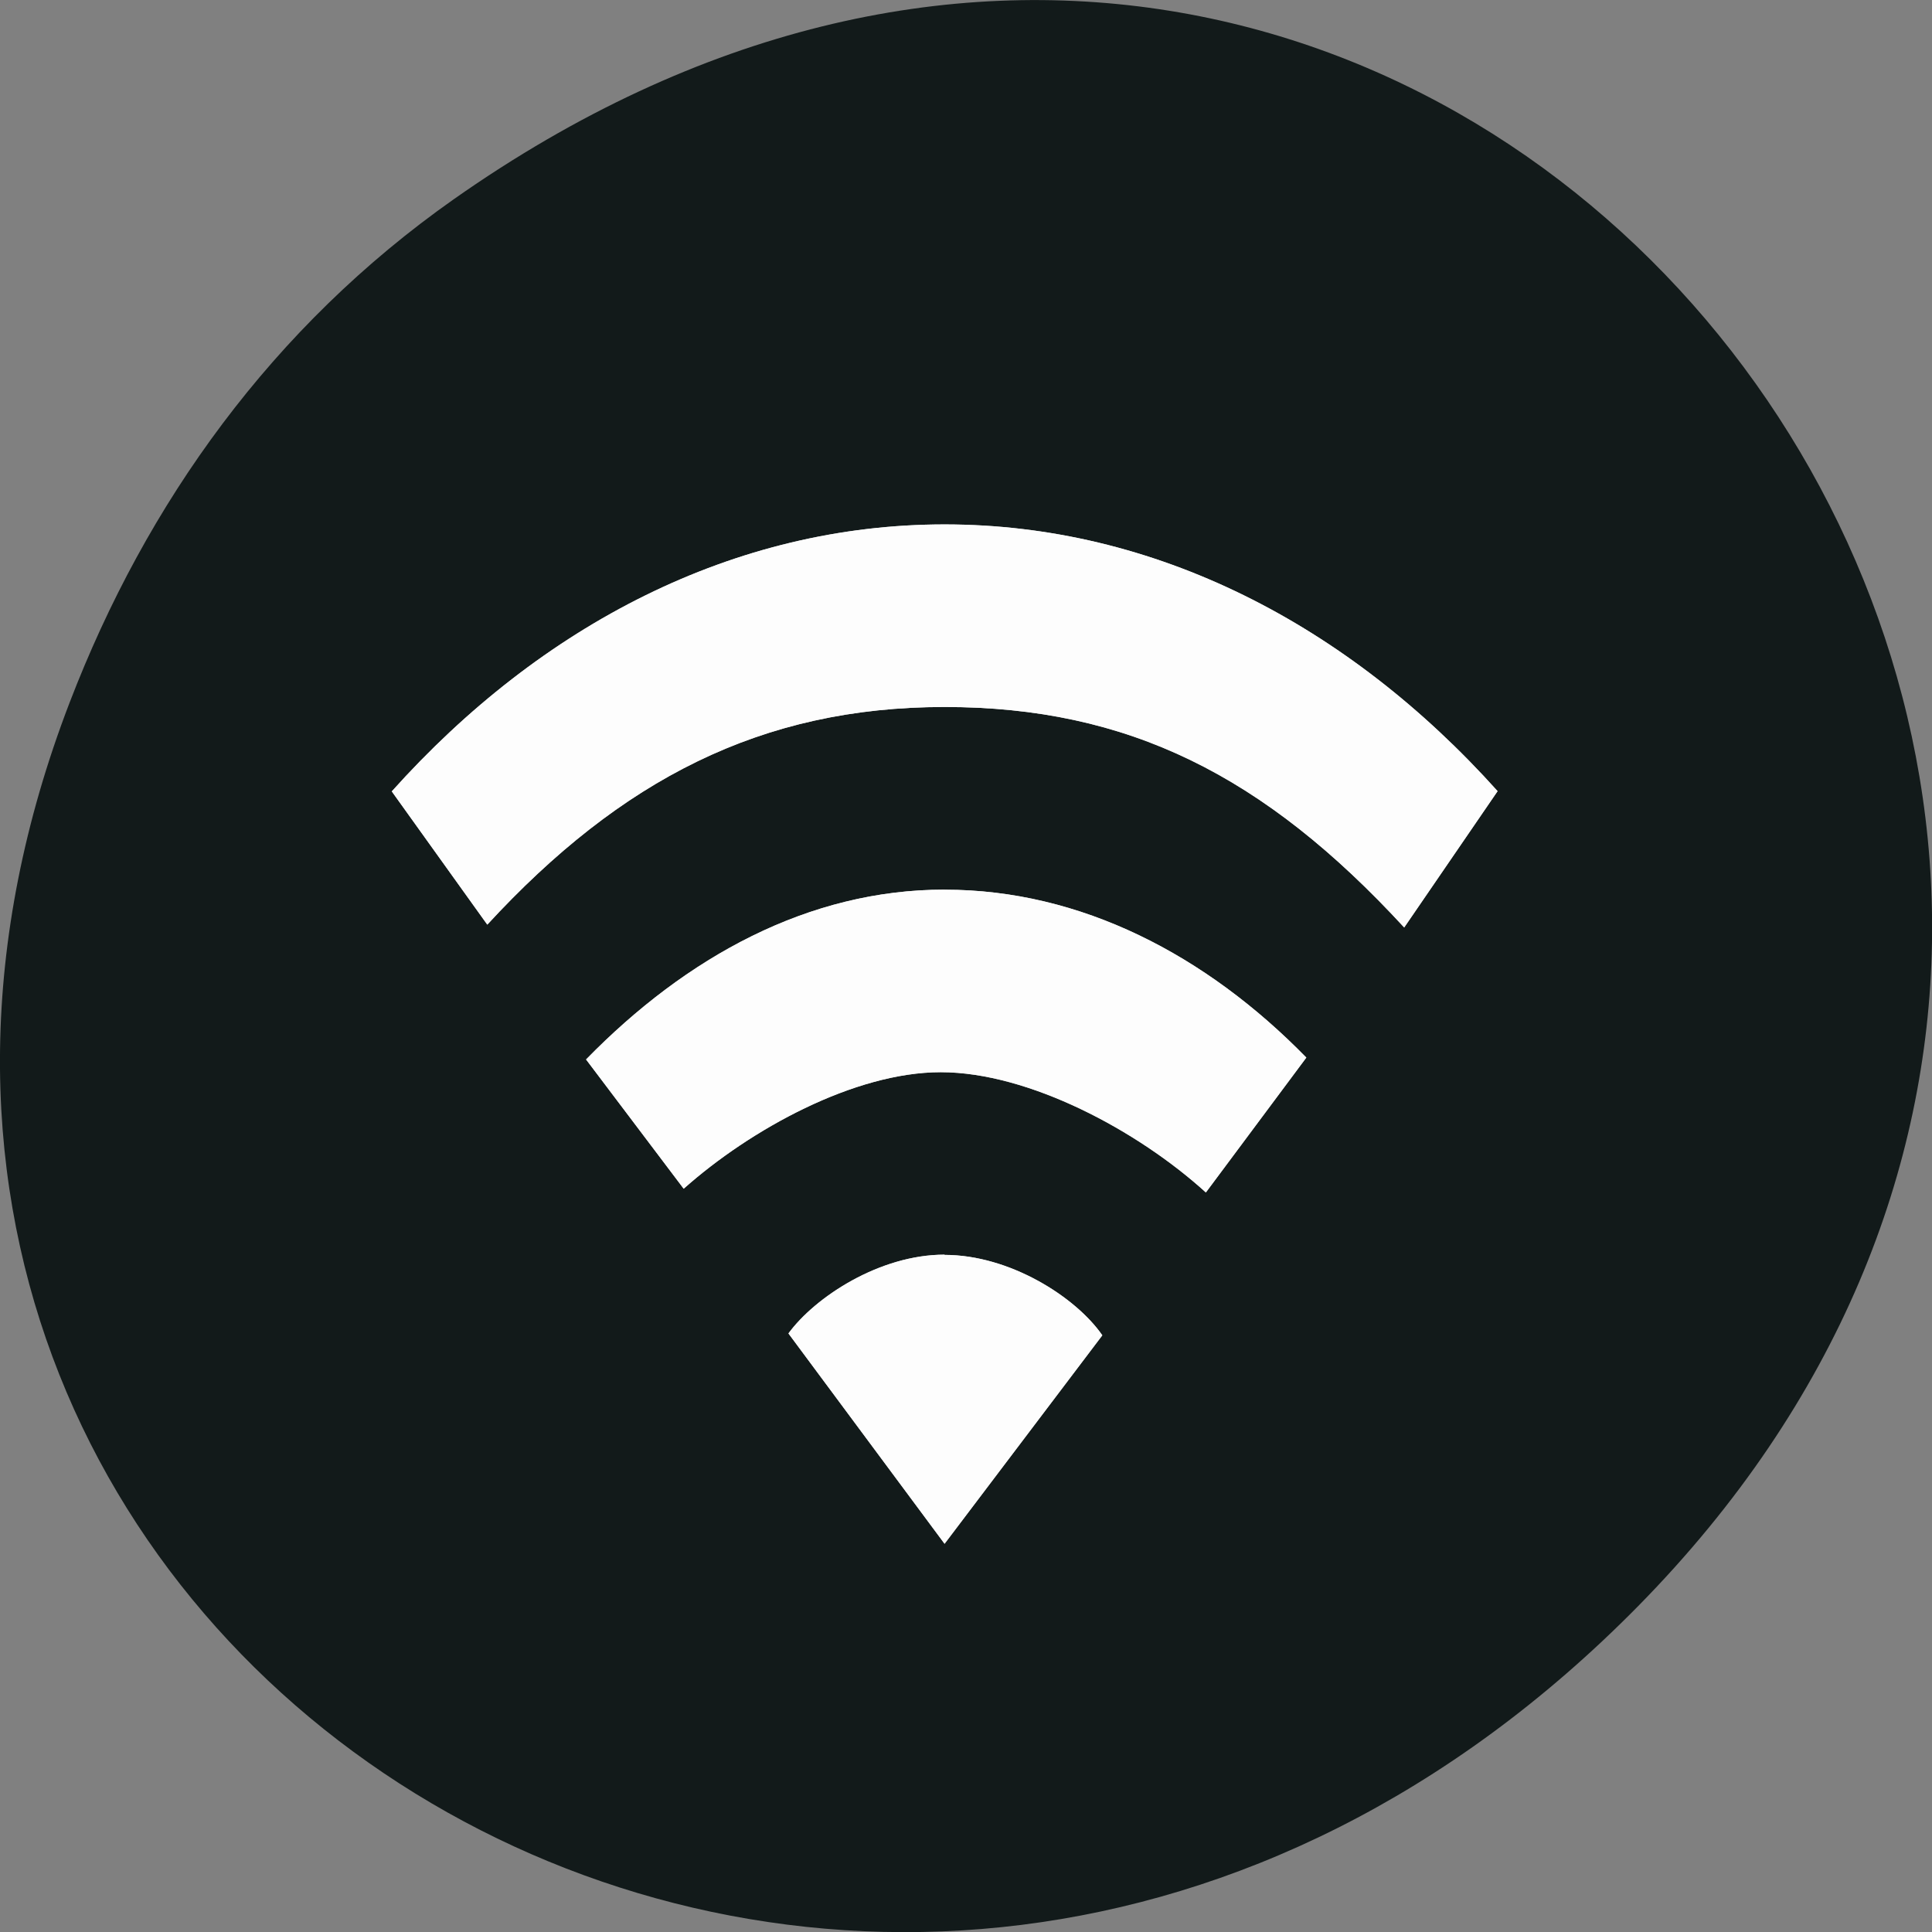 <svg xmlns="http://www.w3.org/2000/svg" viewBox="0 0 32 32" xmlns:xlink="http://www.w3.org/1999/xlink"><rect x="0" y="0" width="32" height="32" fill="#808080" stroke="none"/><path d="m 7.52 3.297 c 16.367 -11.504 32.953 9.742 19.617 23.301 c -12.566 12.77 -32.09 0.93 -25.984 -14.961 c 1.273 -3.316 3.363 -6.227 6.367 -8.34" fill="#121a1a"/><path d="m 15.645 20.781 c -1.078 0 -2.145 0.703 -2.586 1.305 l 2.586 3.484 l 2.613 -3.453 c -0.438 -0.633 -1.531 -1.332 -2.613 -1.332 m 0 -6.05 c -2.254 0 -4.277 1.113 -5.938 2.813 l 1.617 2.141 c 1.105 -0.984 2.828 -1.93 4.258 -1.93 c 1.461 0 3.266 0.969 4.391 1.992 l 1.664 -2.234 c -1.66 -1.699 -3.734 -2.781 -5.988 -2.781 m -0.004 -6.05 c -3.48 0 -6.676 1.656 -9.156 4.422 l 1.582 2.207 c 2.215 -2.402 4.539 -3.605 7.574 -3.605 c 3.039 0 5.293 1.133 7.613 3.652 l 1.547 -2.258 c -2.48 -2.762 -5.676 -4.418 -9.16 -4.418" fill="#fff" fill-opacity="0.902" id="0"/><use xlink:href="#0"/></svg>